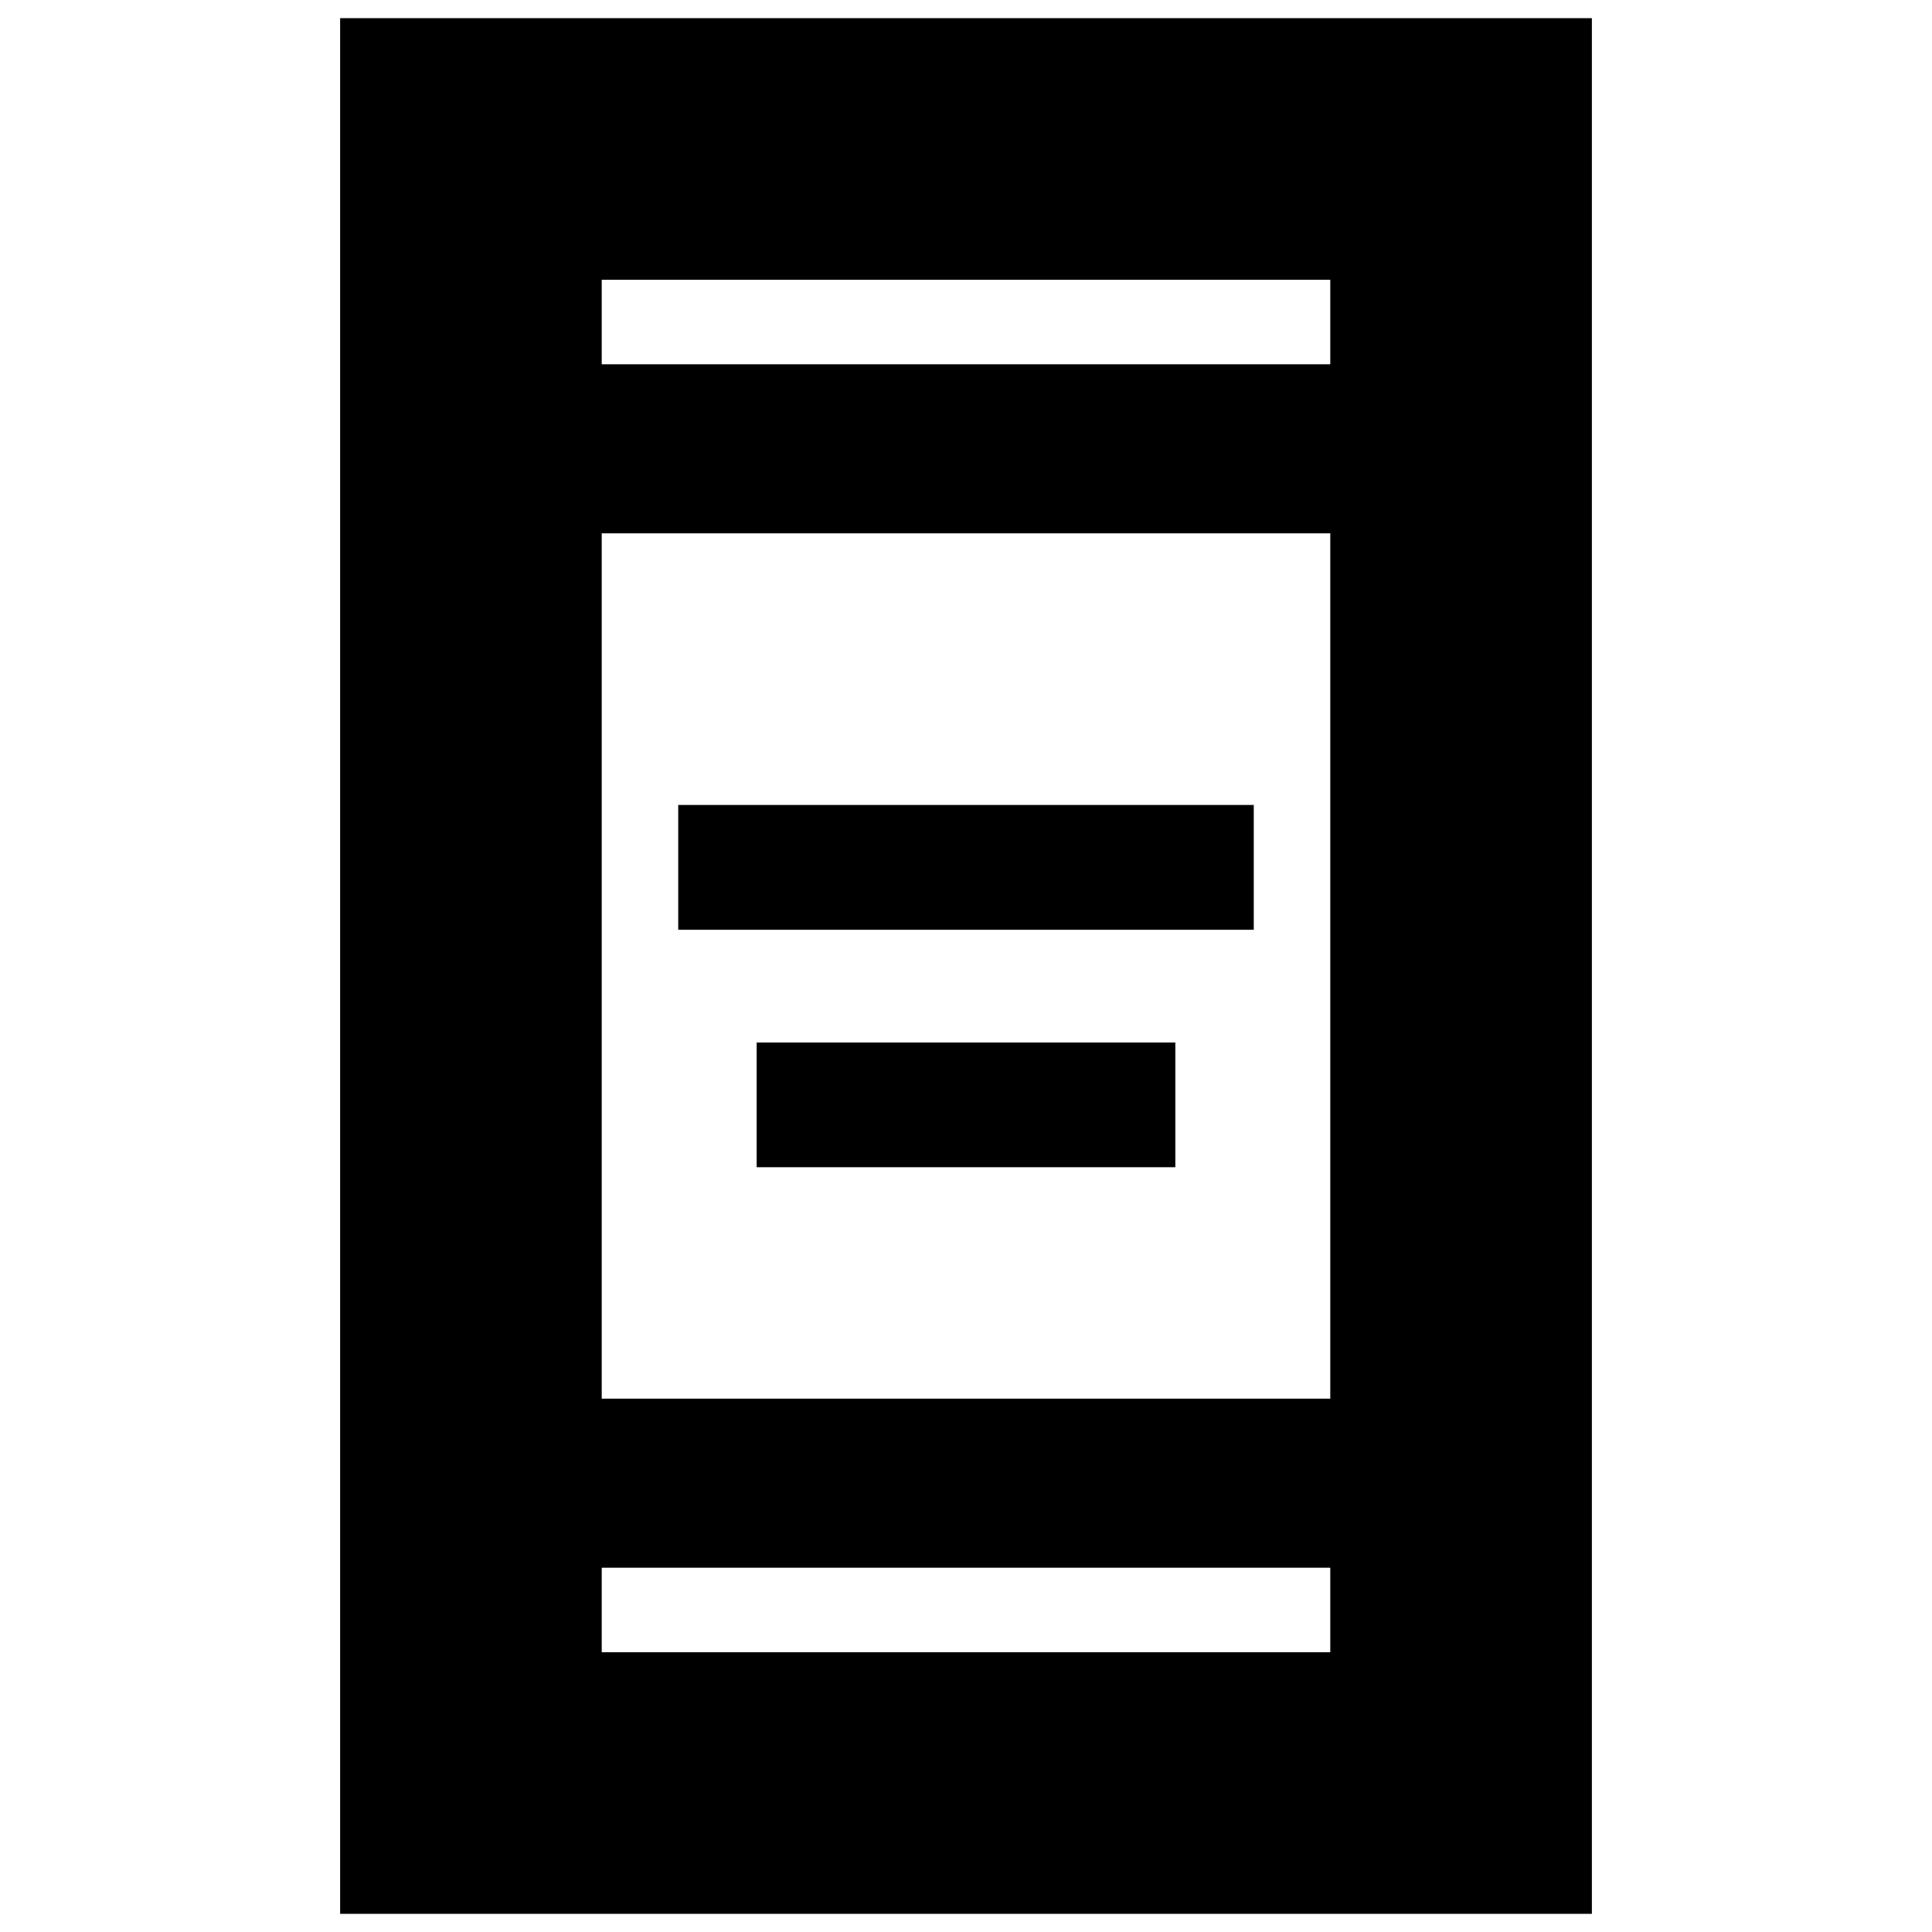 <svg xmlns="http://www.w3.org/2000/svg" height="20" width="20"><path d="M7.021 9.625V8.333h5.958v1.292Zm.812 2.458v-1.291h4.334v1.291Zm-4.312 7.729V.188h12.958v19.624Zm2.708-5.333h7.542V5.521H6.229Zm0 2.625h7.542v-.875H6.229Zm0-13.333h7.542v-.875H6.229Zm0 0v-.875.875Zm0 13.333v-.875.875Z"/></svg>